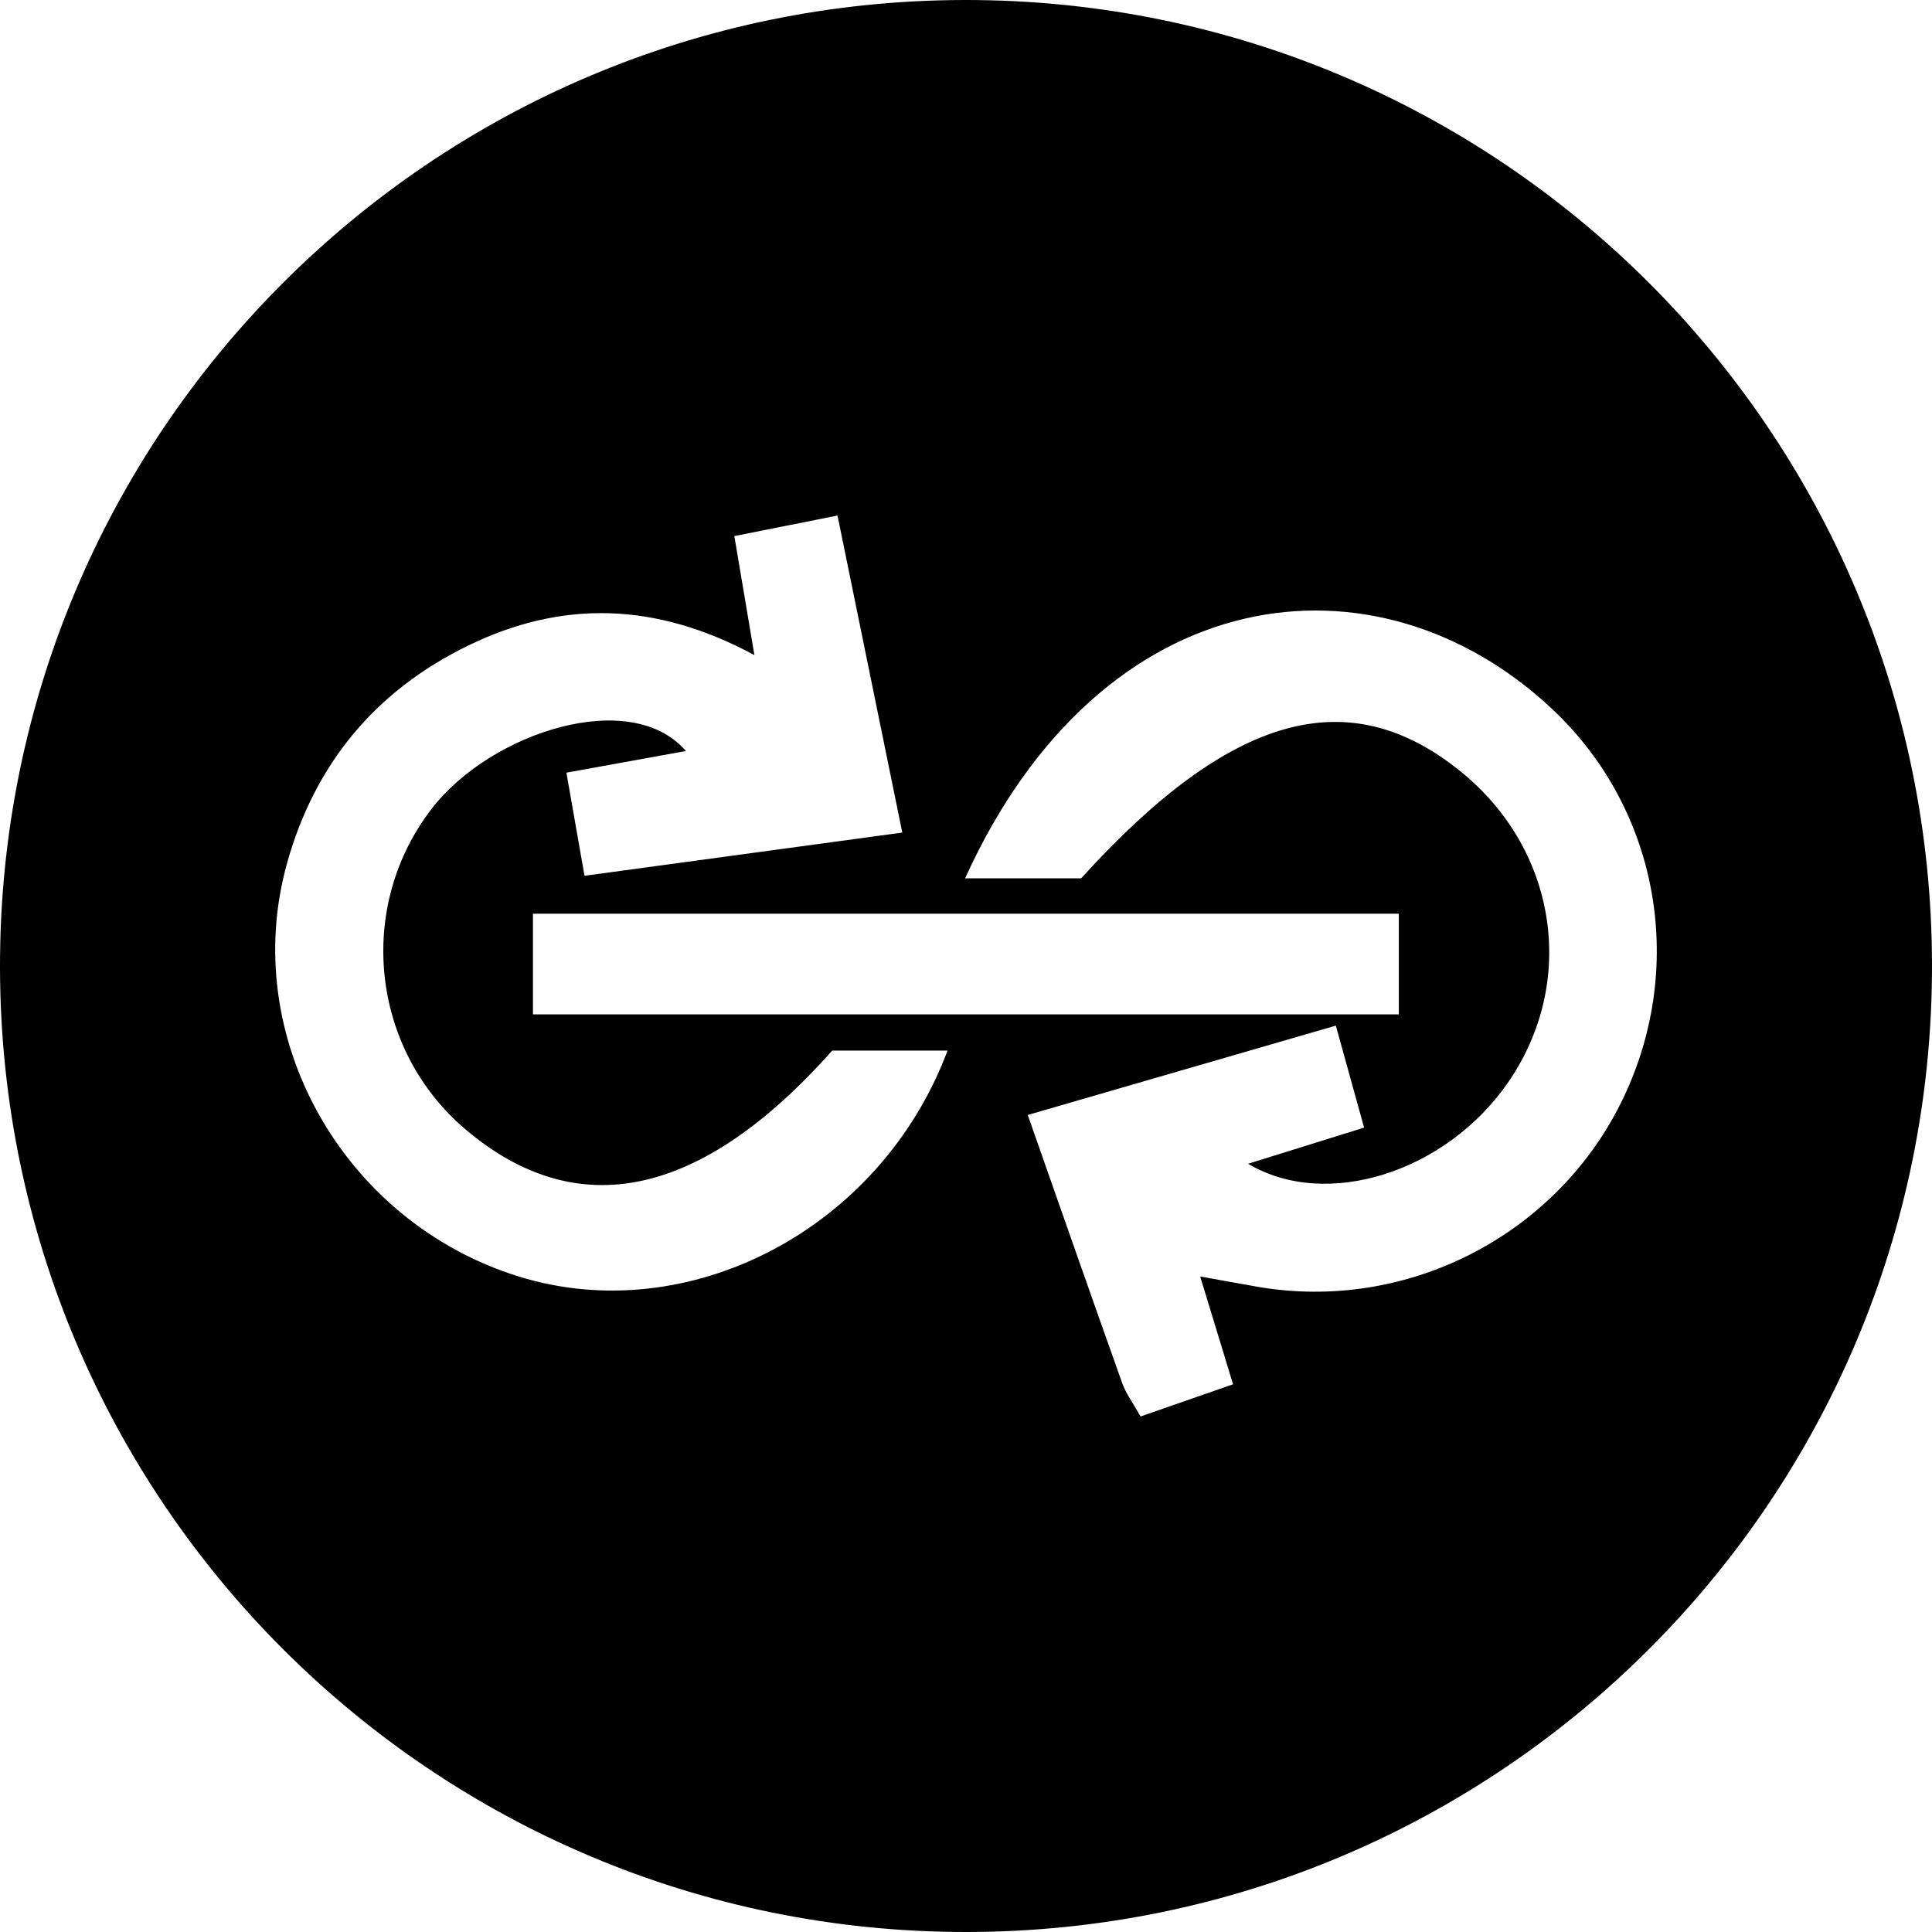 <svg xmlns="http://www.w3.org/2000/svg" viewBox="0 0 1000 1000"><path d="M499.169,0C223.027.459-.458,224.688,0,500.831S224.688,1000.458,500.831,1000,1000.458,775.312,1000,499.169,775.312-.458,499.169,0ZM268.31,660.656c-90.859-28.314-144.882-124.291-119.662-214.128,14.357-51.143,45.625-89.008,93.737-112.408,48.327-23.5,96.775-22.714,148.1,4.96-3.9-23.132-6.82-40.425-10.393-61.6l53.4-10.637c11.32,55.385,22.007,107.677,33.539,164.1L302.538,453.308c-3.326-18.956-6.126-34.915-9.365-53.372l61.854-11.211c-28.5-33.082-100.7-9.812-131.324,29.546-39.486,50.738-32.128,124.752,17.641,166.639,57.725,48.582,121.615,35.1,189.424-41.135h59.684C455.611,636.735,356,687.983,268.31,660.656Zm7.544-135.607V472.923H724.028v52.126Zm563.045,46c-34.469,69.142-111.324,108.073-187.665,95.038-8.161-1.394-16.3-2.925-30.027-5.4,6.027,19.766,10.776,35.339,17.022,55.821l-47.882,16.654c-4.124-7.359-7.588-11.924-9.423-17.07-15.886-44.556-31.479-89.216-48.963-138.979l159.462-46.248c5.3,19.109,9.628,34.727,14.634,52.786l-60.033,18.712c40.542,24.155,102.6,4.367,134.654-42.25,35.852-52.147,25.329-120.439-24.795-160.918-57.87-46.732-118.9-29.884-196.274,55.41H499.535C570.464,298.415,712.5,281.911,803.148,366.747,859.654,419.63,873.159,502.319,838.9,571.045Z"/></svg>